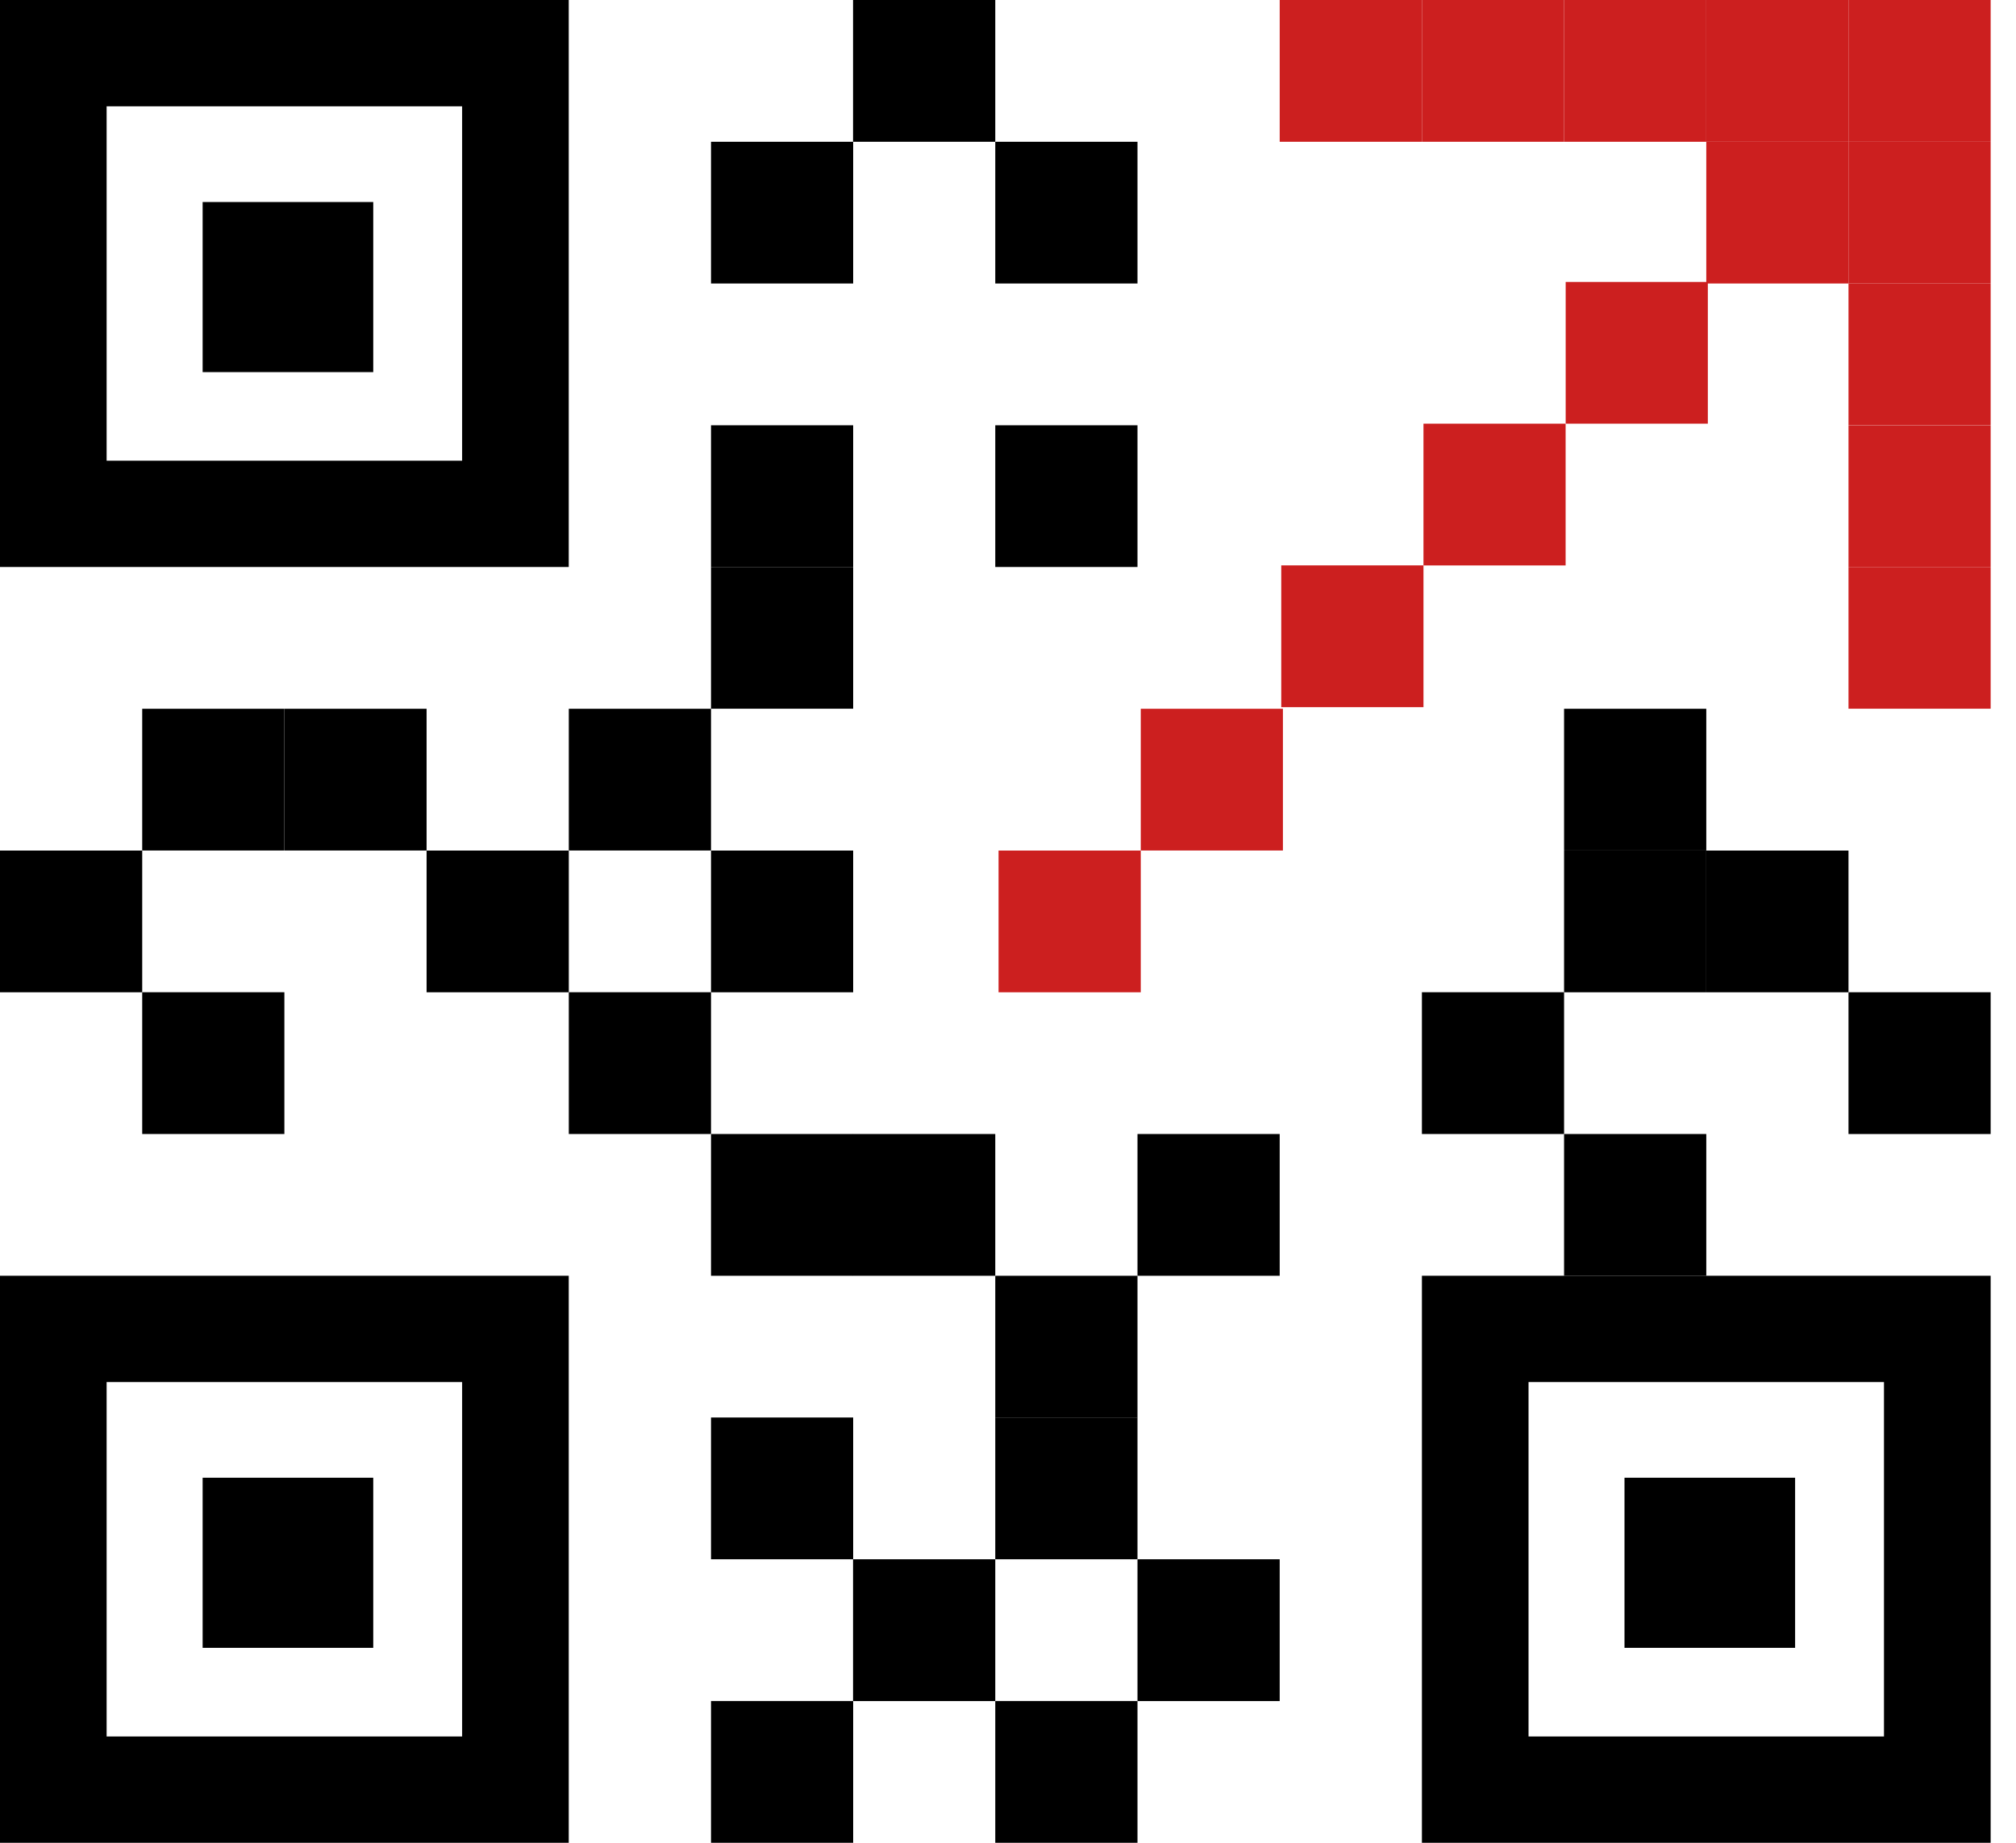 <svg width="35" height="32" viewBox="0 0 35 32" fill="none" xmlns="http://www.w3.org/2000/svg">
<g clip-path="url(#clip0_713_2549)">
<path d="M8.023 1.846V8H1.851V1.846H8.023ZM9.874 0H0V9.846H9.874V0Z" fill="black"/>
<path d="M6.48 3.508H3.518V6.462H6.48V3.508Z" fill="black"/>
<path d="M8.023 24V30.154H1.851V24H8.023ZM9.874 22.154H0V32H9.874V22.154Z" fill="black"/>
<path d="M6.48 25.661H3.518V28.615H6.48V25.661Z" fill="black"/>
<path d="M32.708 24V30.154H26.537V24H32.708ZM34.56 22.154H24.686V32H34.56V22.154Z" fill="black"/>
<path d="M31.165 25.661H28.203V28.615H31.165V25.661Z" fill="black"/>
<path d="M34.56 0H32.092V2.462H34.56V0Z" fill="#CC1F1F"/>
<path d="M32.092 0H29.623V2.462H32.092V0Z" fill="#CC1F1F"/>
<path d="M29.623 0H27.154V2.462H29.623V0Z" fill="#CC1F1F"/>
<path d="M27.154 0H24.686V2.462H27.154V0Z" fill="#CC1F1F"/>
<path d="M24.685 0H22.217V2.462H24.685V0Z" fill="#CC1F1F"/>
<path d="M34.56 2.462H32.092V4.923H34.56V2.462Z" fill="#CC1F1F"/>
<path d="M34.56 4.923H32.092V7.384H34.56V4.923Z" fill="#CC1F1F"/>
<path d="M34.56 7.385H32.092V9.846H34.56V7.385Z" fill="#CC1F1F"/>
<path d="M34.56 9.846H32.092V12.307H34.56V9.846Z" fill="#CC1F1F"/>
<path d="M32.092 2.462H29.623V4.923H32.092V2.462Z" fill="#CC1F1F"/>
<path d="M29.65 7.357V4.896H27.182V7.357H29.65Z" fill="#CC1F1F"/>
<path d="M27.181 9.819V7.357H24.713V9.819H27.181Z" fill="#CC1F1F"/>
<path d="M24.713 12.28V9.818H22.244V12.28H24.713Z" fill="#CC1F1F"/>
<path d="M19.805 14.769H22.273V12.308H19.805V14.769Z" fill="#CC1F1F"/>
<path d="M17.336 17.231H19.805V14.77H17.336V17.231Z" fill="#CC1F1F"/>
<path d="M2.469 14.77H0V17.231H2.469V14.77Z" fill="black"/>
<path d="M4.937 17.23H2.469V19.692H4.937V17.23Z" fill="black"/>
<path d="M9.875 14.77H7.406V17.231H9.875V14.77Z" fill="black"/>
<path d="M14.812 14.77H12.344V17.231H14.812V14.77Z" fill="black"/>
<path d="M4.937 12.308H2.469V14.769H4.937V12.308Z" fill="black"/>
<path d="M12.344 12.308H9.875V14.769H12.344V12.308Z" fill="black"/>
<path d="M12.344 17.23H9.875V19.692H12.344V17.23Z" fill="black"/>
<path d="M14.812 19.692H12.344V22.154H14.812V19.692Z" fill="black"/>
<path d="M17.279 19.692H14.81V22.154H17.279V19.692Z" fill="black"/>
<path d="M19.748 22.154H17.279V24.616H19.748V22.154Z" fill="black"/>
<path d="M32.092 14.77H29.623V17.231H32.092V14.77Z" fill="black"/>
<path d="M29.623 14.77H27.154V17.231H29.623V14.77Z" fill="black"/>
<path d="M29.623 12.308H27.154V14.769H29.623V12.308Z" fill="black"/>
<path d="M27.154 17.23H24.686V19.692H27.154V17.23Z" fill="black"/>
<path d="M22.217 19.692H19.748V22.154H22.217V19.692Z" fill="black"/>
<path d="M29.623 19.692H27.154V22.154H29.623V19.692Z" fill="black"/>
<path d="M34.56 17.23H32.092V19.692H34.56V17.23Z" fill="black"/>
<path d="M17.279 27.077H14.81V29.539H17.279V27.077Z" fill="black"/>
<path d="M14.812 29.538H12.344V32H14.812V29.538Z" fill="black"/>
<path d="M19.748 29.538H17.279V32H19.748V29.538Z" fill="black"/>
<path d="M22.217 27.077H19.748V29.539H22.217V27.077Z" fill="black"/>
<path d="M14.812 24.615H12.344V27.077H14.812V24.615Z" fill="black"/>
<path d="M19.748 24.615H17.279V27.077H19.748V24.615Z" fill="black"/>
<path d="M14.812 2.462H12.344V4.923H14.812V2.462Z" fill="black"/>
<path d="M17.279 0H14.81V2.462H17.279V0Z" fill="black"/>
<path d="M14.812 7.385H12.344V9.846H14.812V7.385Z" fill="black"/>
<path d="M19.748 7.385H17.279V9.846H19.748V7.385Z" fill="black"/>
<path d="M14.812 9.846H12.344V12.307H14.812V9.846Z" fill="black"/>
<path d="M7.406 12.308H4.938V14.769H7.406V12.308Z" fill="black"/>
<path d="M19.748 2.462H17.279V4.923H19.748V2.462Z" fill="black"/>
</g>
<defs>
<clipPath id="clip0_713_2549">
<rect width="34.56" height="32" fill="white"/>
</clipPath>
</defs>
</svg>
